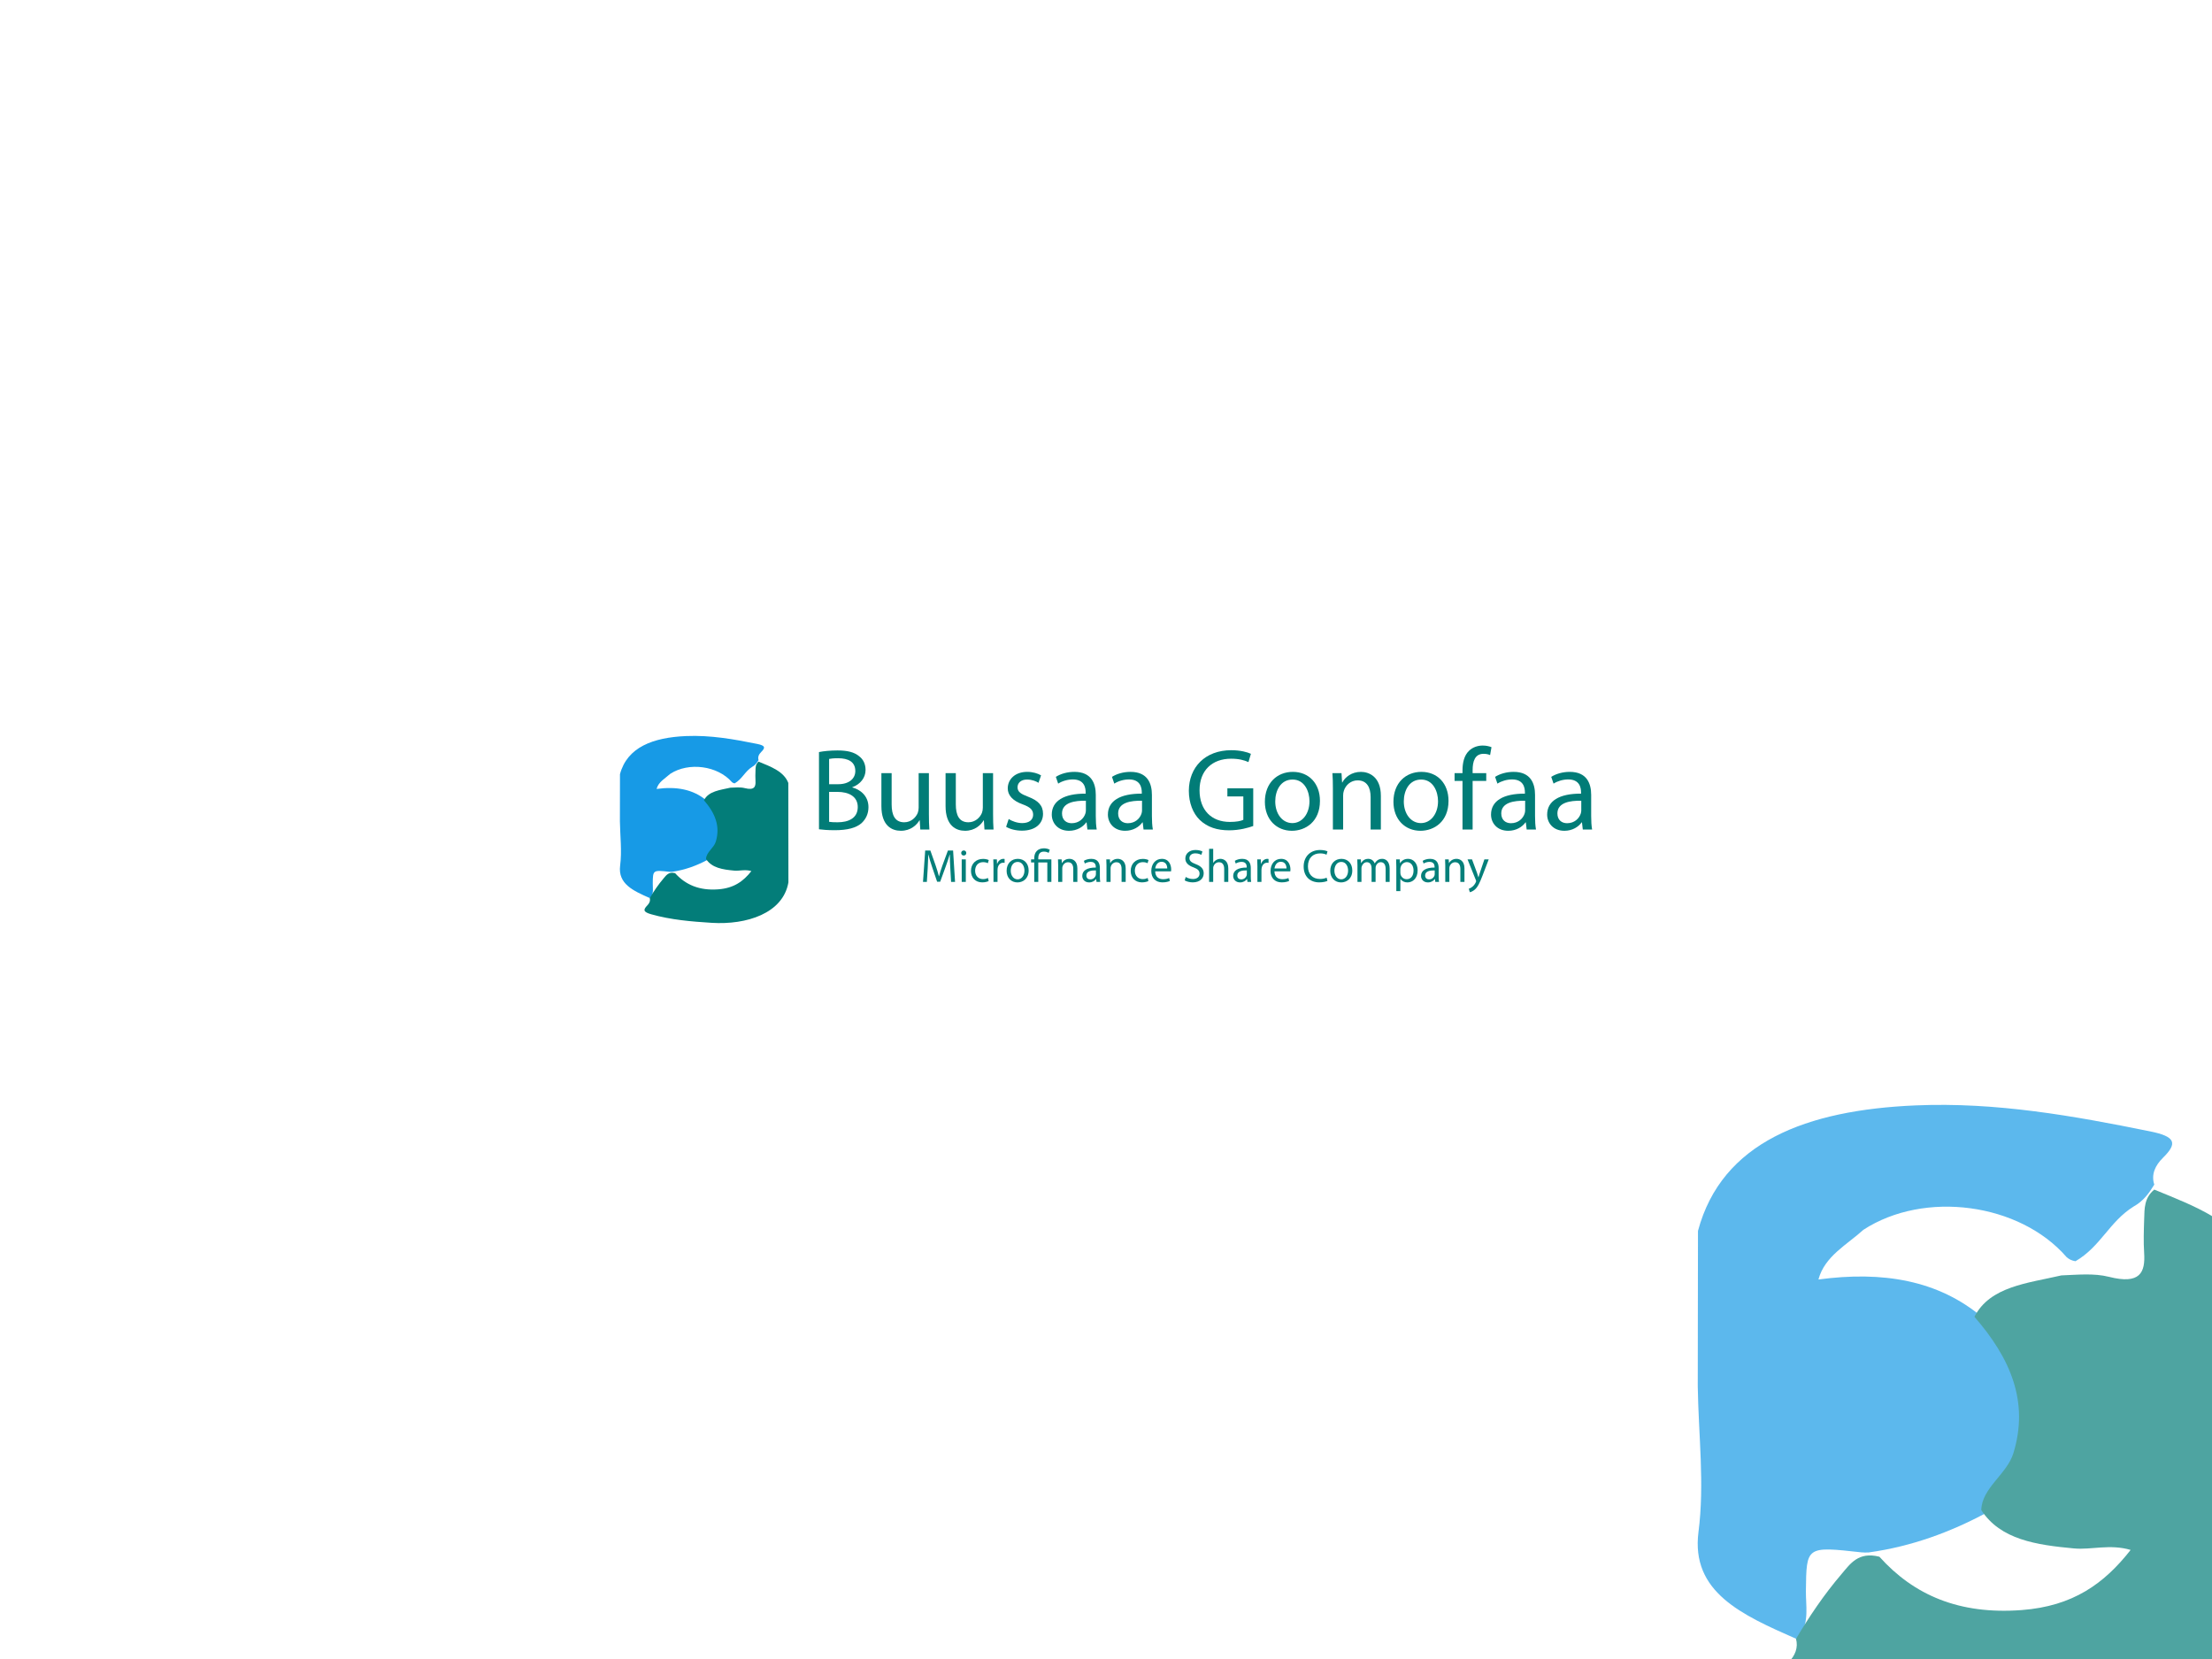 <?xml version="1.0" encoding="UTF-8" standalone="no"?>
<!-- Created with Inkscape (http://www.inkscape.org/) -->

<svg
   xmlns:dc="http://purl.org/dc/elements/1.1/"
   xmlns:cc="http://creativecommons.org/ns#"
   xmlns:rdf="http://www.w3.org/1999/02/22-rdf-syntax-ns#"
   xmlns:svg="http://www.w3.org/2000/svg"
   xmlns="http://www.w3.org/2000/svg"
   xmlns:sodipodi="http://sodipodi.sourceforge.net/DTD/sodipodi-0.dtd"
   xmlns:inkscape="http://www.inkscape.org/namespaces/inkscape"
   id="svg2"
   version="1.1"
   inkscape:version="0.91 r13725"
   xml:space="preserve"
   width="1280"
   height="960"
   viewBox="0 0 1280 960"
   sodipodi:docname="01_splash.svg"><defs
     id="defs6"><clipPath
       clipPathUnits="userSpaceOnUse"
       id="clipPath16"><path
         d="M 0.502,0 1024,0 l 0,768 -1023.498,0 0,-768 z"
         id="path18"
         inkscape:connector-curvature="0" /></clipPath><clipPath
       clipPathUnits="userSpaceOnUse"
       id="clipPath30"><path
         d="M 0,768 1024,768 1024,0 0,0 0,768 Z"
         id="path32"
         inkscape:connector-curvature="0" /></clipPath><clipPath
       clipPathUnits="userSpaceOnUse"
       id="clipPath38"><path
         d="m 785.918,256.521 256.842,0 0,-285.313 -256.842,0 0,285.313 z"
         id="path40"
         inkscape:connector-curvature="0" /></clipPath></defs><sodipodi:namedview
     pagecolor="#ffffff"
     bordercolor="#666666"
     borderopacity="1"
     objecttolerance="10"
     gridtolerance="10"
     guidetolerance="10"
     inkscape:pageopacity="0"
     inkscape:pageshadow="2"
     inkscape:window-width="1865"
     inkscape:window-height="1056"
     id="namedview4"
     showgrid="false"
     inkscape:zoom="0.49166667"
     inkscape:cx="68.876763"
     inkscape:cy="224.87065"
     inkscape:window-x="55"
     inkscape:window-y="24"
     inkscape:window-maximized="1"
     inkscape:current-layer="g10" /><g
     id="g10"
     inkscape:groupmode="layer"
     inkscape:label="00_Splash"
     transform="matrix(1.25,0,0,-1.25,0,960)"><g
       id="g34"><g
         id="g36" /><g
         id="g42"><g
           clip-path="url(#clipPath38)"
           id="g44"
           style="opacity:0.7"><g
             transform="translate(785.944,126.208)"
             id="g46"><path
               d="m 0,0 c 0.033,23.993 0.067,47.985 0.101,71.979 11.021,41.115 50.221,55.958 100.852,58.094 37.109,1.569 72.912,-4.799 108.56,-12.049 11.58,-2.354 12.758,-5.411 5.867,-12.18 -3.622,-3.56 -5.562,-7.745 -4.041,-12.441 -2.361,-3.853 -4.938,-7.582 -9.589,-10.16 -11.237,-7.009 -15.244,-18.558 -26.892,-25.312 -1.679,0.257 -3.029,0.922 -4.122,1.919 C 149.019,84.91 104.904,90.849 76.678,72.478 69.145,65.604 58.72,60.263 55.868,49.479 c 29.828,3.999 55.471,-0.337 75.842,-17.465 30.67,-29.823 27.141,-60.058 1.877,-90.563 -16.567,-8.865 -34.401,-15.533 -54.439,-18.327 -1.131,-0.055 -2.282,-0.083 -3.41,0.041 -25.569,2.833 -25.432,2.833 -25.675,-17.836 -0.082,-6.951 1.583,-14.107 -2.707,-20.766 -0.624,-0.464 -1.258,-0.921 -1.892,-1.378 C 20.411,-105.784 -3.264,-95.258 0.338,-67.362 3.206,-45.135 0.327,-22.469 0,0"
               style="fill:#179ae6;fill-opacity:1;fill-rule:evenodd;stroke:none"
               id="path48"
               inkscape:connector-curvature="0" /></g><g
             transform="translate(917.193,68.939)"
             id="g50"><path
               d="m 0,0 c 0.239,10.262 11.835,16.527 14.854,26.313 7.32,23.718 -1.267,43.933 -18.03,63.165 7.208,14.099 24.612,15.525 40.249,19.16 7.384,0.278 15.024,1.116 22.061,-0.665 14.361,-3.638 16.857,1.971 16.26,11.054 -0.345,5.235 -0.153,10.495 0.016,15.741 0.154,4.803 -0.03,9.704 4.673,13.595 18.831,-7.76 38.501,-14.832 45.331,-32.483 0.051,-50.53 0.104,-101.064 0.153,-151.595 -8.182,-47.141 -63.72,-64.96 -116.836,-61.626 -31.138,1.953 -62.304,4.563 -92.242,13.03 -12.2,3.452 -12.606,6.798 -5.918,13.594 3.261,3.313 4.784,6.992 3.644,11.17 l -0.107,-0.249 c 6.196,10.449 13.05,20.646 21.246,30.24 3.967,4.646 7.719,10.447 17.482,7.962 15.905,-17.717 36.846,-26.87 65.832,-24.691 23.743,1.783 38.199,12.188 50.472,27.844 -9.702,2.833 -18.115,-0.06 -26.244,0.693 C 25.535,-16.136 8.845,-13.711 0,0"
               style="fill:#037d79;fill-opacity:1;fill-rule:evenodd;stroke:none"
               id="path52"
               inkscape:connector-curvature="0" /></g></g></g></g><g
       id="g4516"
       transform="translate(-0.502,-38.821)"><g
         transform="translate(384.324,426.378)"
         id="g54"><path
           inkscape:connector-curvature="0"
           id="path56"
           style="fill:#017c77;fill-opacity:1;fill-rule:nonzero;stroke:none"
           d="m 0,0 c 0.917,-0.162 2.264,-0.215 3.934,-0.215 4.852,0 9.326,1.778 9.326,7.061 0,4.959 -4.259,7.008 -9.379,7.008 L 0,13.854 0,0 Z m 0,17.411 4.258,0 c 4.959,0 7.87,2.587 7.87,6.091 0,4.258 -3.234,5.929 -7.978,5.929 C 1.994,29.431 0.755,29.27 0,29.108 L 0,17.411 Z m -4.69,14.877 c 2.048,0.431 5.283,0.754 8.571,0.754 4.689,0 7.708,-0.808 9.972,-2.641 1.886,-1.401 3.018,-3.558 3.018,-6.414 0,-3.504 -2.317,-6.576 -6.145,-7.978 l 0,-0.107 c 3.45,-0.862 7.493,-3.72 7.493,-9.11 0,-3.126 -1.24,-5.498 -3.073,-7.276 -2.533,-2.318 -6.629,-3.397 -12.559,-3.397 -3.234,0 -5.713,0.216 -7.277,0.431 l 0,35.738 z" /></g><g
         transform="translate(430.522,429.936)"
         id="g58"><path
           inkscape:connector-curvature="0"
           id="path60"
           style="fill:#017c77;fill-opacity:1;fill-rule:nonzero;stroke:none"
           d="m 0,0 c 0,-2.695 0.054,-5.066 0.215,-7.115 l -4.204,0 -0.27,4.258 -0.107,0 c -1.239,-2.102 -3.989,-4.851 -8.625,-4.851 -4.096,0 -9.001,2.264 -9.001,11.428 l 0,15.254 4.743,0 0,-14.446 c 0,-4.959 1.509,-8.301 5.821,-8.301 3.181,0 5.391,2.21 6.254,4.313 0.269,0.7 0.431,1.563 0.431,2.425 l 0,16.009 4.743,0 L 0,0 Z" /></g><g
         transform="translate(460.226,429.936)"
         id="g62"><path
           inkscape:connector-curvature="0"
           id="path64"
           style="fill:#017c77;fill-opacity:1;fill-rule:nonzero;stroke:none"
           d="m 0,0 c 0,-2.695 0.054,-5.066 0.215,-7.115 l -4.203,0 -0.271,4.258 -0.107,0 c -1.239,-2.102 -3.989,-4.851 -8.625,-4.851 -4.096,0 -9.001,2.264 -9.001,11.428 l 0,15.254 4.743,0 0,-14.446 c 0,-4.959 1.509,-8.301 5.821,-8.301 3.181,0 5.391,2.21 6.254,4.313 0.269,0.7 0.431,1.563 0.431,2.425 l 0,16.009 4.743,0 L 0,0 Z" /></g><g
         transform="translate(467.452,427.672)"
         id="g66"><path
           inkscape:connector-curvature="0"
           id="path68"
           style="fill:#017c77;fill-opacity:1;fill-rule:nonzero;stroke:none"
           d="m 0,0 c 1.401,-0.916 3.881,-1.887 6.253,-1.887 3.45,0 5.066,1.725 5.066,3.881 0,2.265 -1.347,3.504 -4.851,4.798 -4.689,1.67 -6.899,4.258 -6.899,7.385 0,4.203 3.395,7.653 9.002,7.653 2.641,0 4.959,-0.754 6.414,-1.616 l -1.186,-3.45 c -1.024,0.647 -2.911,1.509 -5.337,1.509 -2.802,0 -4.365,-1.617 -4.365,-3.558 0,-2.155 1.563,-3.126 4.959,-4.419 4.528,-1.725 6.845,-3.99 6.845,-7.871 0,-4.581 -3.557,-7.815 -9.756,-7.815 -2.857,0 -5.498,0.701 -7.331,1.778 L 0,0 Z" /></g><g
         transform="translate(503.192,436.135)"
         id="g70"><path
           inkscape:connector-curvature="0"
           id="path72"
           style="fill:#017c77;fill-opacity:1;fill-rule:nonzero;stroke:none"
           d="m 0,0 c -5.174,0.108 -11.05,-0.808 -11.05,-5.875 0,-3.072 2.049,-4.528 4.474,-4.528 3.396,0 5.552,2.156 6.306,4.366 0.163,0.485 0.27,1.024 0.27,1.51 L 0,0 Z m 0.701,-13.313 -0.377,3.287 -0.162,0 c -1.455,-2.048 -4.259,-3.881 -7.978,-3.881 -5.282,0 -7.977,3.719 -7.977,7.493 0,6.307 5.605,9.756 15.686,9.702 l 0,0.54 c 0,2.156 -0.594,6.037 -5.93,6.037 -2.425,0 -4.96,-0.755 -6.792,-1.941 l -1.078,3.126 c 2.157,1.402 5.282,2.318 8.571,2.318 7.978,0 9.918,-5.444 9.918,-10.672 l 0,-9.758 c 0,-2.263 0.107,-4.473 0.431,-6.251 l -4.312,0 z" /></g><g
         transform="translate(529.176,436.135)"
         id="g74"><path
           inkscape:connector-curvature="0"
           id="path76"
           style="fill:#017c77;fill-opacity:1;fill-rule:nonzero;stroke:none"
           d="m 0,0 c -5.175,0.108 -11.049,-0.808 -11.049,-5.875 0,-3.072 2.049,-4.528 4.473,-4.528 3.396,0 5.554,2.156 6.307,4.366 C -0.106,-5.552 0,-5.013 0,-4.527 L 0,0 Z m 0.702,-13.313 -0.379,3.287 -0.161,0 c -1.455,-2.048 -4.258,-3.881 -7.977,-3.881 -5.283,0 -7.978,3.719 -7.978,7.493 0,6.307 5.607,9.756 15.687,9.702 l 0,0.54 c 0,2.156 -0.594,6.037 -5.929,6.037 -2.426,0 -4.96,-0.755 -6.793,-1.941 l -1.078,3.126 c 2.157,1.402 5.283,2.318 8.571,2.318 7.978,0 9.917,-5.444 9.917,-10.672 l 0,-9.758 c 0,-2.263 0.108,-4.473 0.433,-6.251 l -4.313,0 z" /></g><g
         transform="translate(580.658,424.438)"
         id="g78"><path
           inkscape:connector-curvature="0"
           id="path80"
           style="fill:#017c77;fill-opacity:1;fill-rule:nonzero;stroke:none"
           d="m 0,0 c -2.102,-0.755 -6.252,-1.994 -11.158,-1.994 -5.496,0 -10.026,1.401 -13.582,4.796 -3.128,3.019 -5.069,7.87 -5.069,13.53 0.056,10.835 7.495,18.759 19.675,18.759 4.205,0 7.493,-0.917 9.057,-1.672 L -2.21,29.592 c -1.94,0.863 -4.365,1.563 -8.03,1.563 -8.842,0 -14.609,-5.498 -14.609,-14.607 0,-9.217 5.552,-14.661 14.015,-14.661 3.072,0 5.174,0.431 6.254,0.969 l 0,10.835 -7.386,0 0,3.773 L 0,17.464 0,0 Z" /></g><g
         transform="translate(590.85,435.812)"
         id="g82"><path
           inkscape:connector-curvature="0"
           id="path84"
           style="fill:#017c77;fill-opacity:1;fill-rule:nonzero;stroke:none"
           d="m 0,0 c 0,-5.714 3.287,-10.026 7.923,-10.026 4.528,0 7.924,4.258 7.924,10.133 0,4.42 -2.21,10.026 -7.817,10.026 C 2.425,10.133 0,4.958 0,0 m 20.698,0.27 c 0,-9.649 -6.684,-13.854 -12.992,-13.854 -7.06,0 -12.504,5.175 -12.504,13.422 0,8.732 5.713,13.852 12.937,13.852 7.491,0 12.559,-5.443 12.559,-13.42" /></g><g
         transform="translate(617.535,441.849)"
         id="g86"><path
           inkscape:connector-curvature="0"
           id="path88"
           style="fill:#017c77;fill-opacity:1;fill-rule:nonzero;stroke:none"
           d="m 0,0 c 0,2.695 -0.054,4.905 -0.216,7.061 l 4.204,0 0.269,-4.313 0.108,0 c 1.294,2.48 4.313,4.905 8.624,4.905 3.613,0 9.219,-2.155 9.219,-11.103 l 0,-15.578 -4.744,0 0,15.039 c 0,4.204 -1.564,7.708 -6.037,7.708 -3.126,0 -5.552,-2.21 -6.362,-4.851 -0.214,-0.593 -0.323,-1.402 -0.323,-2.21 l 0,-15.686 -4.742,0 L 0,0 Z" /></g><g
         transform="translate(650.365,435.812)"
         id="g90"><path
           inkscape:connector-curvature="0"
           id="path92"
           style="fill:#017c77;fill-opacity:1;fill-rule:nonzero;stroke:none"
           d="m 0,0 c 0,-5.714 3.288,-10.026 7.924,-10.026 4.527,0 7.924,4.258 7.924,10.133 0,4.42 -2.21,10.026 -7.817,10.026 C 2.426,10.133 0,4.958 0,0 m 20.699,0.27 c 0,-9.649 -6.684,-13.854 -12.992,-13.854 -7.061,0 -12.504,5.175 -12.504,13.422 0,8.732 5.713,13.852 12.937,13.852 7.491,0 12.559,-5.443 12.559,-13.42" /></g><g
         transform="translate(677.537,422.821)"
         id="g94"><path
           inkscape:connector-curvature="0"
           id="path96"
           style="fill:#017c77;fill-opacity:1;fill-rule:nonzero;stroke:none"
           d="m 0,0 0,22.478 -3.667,0 0,3.61 3.667,0 0,1.241 c 0,3.665 0.807,7.006 3.018,9.109 1.778,1.725 4.15,2.426 6.36,2.426 1.672,0 3.126,-0.378 4.042,-0.755 l -0.646,-3.666 c -0.701,0.324 -1.671,0.593 -3.019,0.593 -4.042,0 -5.067,-3.557 -5.067,-7.546 l 0,-1.402 6.306,0 0,-3.61 -6.306,0 L 4.688,0 0,0 Z" /></g><g
         transform="translate(706.538,436.135)"
         id="g98"><path
           inkscape:connector-curvature="0"
           id="path100"
           style="fill:#017c77;fill-opacity:1;fill-rule:nonzero;stroke:none"
           d="m 0,0 c -5.175,0.108 -11.052,-0.808 -11.052,-5.875 0,-3.072 2.048,-4.528 4.474,-4.528 3.396,0 5.554,2.156 6.307,4.366 C -0.108,-5.552 0,-5.013 0,-4.527 L 0,0 Z m 0.7,-13.313 -0.379,3.287 -0.161,0 c -1.455,-2.048 -4.258,-3.881 -7.977,-3.881 -5.282,0 -7.978,3.719 -7.978,7.493 0,6.307 5.606,9.756 15.687,9.702 l 0,0.54 c 0,2.156 -0.595,6.037 -5.931,6.037 -2.426,0 -4.958,-0.755 -6.791,-1.941 l -1.078,3.126 c 2.155,1.402 5.283,2.318 8.571,2.318 7.978,0 9.917,-5.444 9.917,-10.672 l 0,-9.758 c 0,-2.263 0.108,-4.473 0.433,-6.251 l -4.313,0 z" /></g><g
         transform="translate(732.52,436.135)"
         id="g102"><path
           inkscape:connector-curvature="0"
           id="path104"
           style="fill:#017c77;fill-opacity:1;fill-rule:nonzero;stroke:none"
           d="m 0,0 c -5.174,0.108 -11.05,-0.808 -11.05,-5.875 0,-3.072 2.049,-4.528 4.475,-4.528 3.396,0 5.553,2.156 6.306,4.366 C -0.106,-5.552 0,-5.013 0,-4.527 L 0,0 Z m 0.702,-13.313 -0.378,3.287 -0.162,0 c -1.454,-2.048 -4.257,-3.881 -7.977,-3.881 -5.282,0 -7.977,3.719 -7.977,7.493 0,6.307 5.604,9.756 15.686,9.702 l 0,0.54 c 0,2.156 -0.594,6.037 -5.929,6.037 -2.427,0 -4.959,-0.755 -6.793,-1.941 l -1.077,3.126 c 2.155,1.402 5.281,2.318 8.571,2.318 7.977,0 9.917,-5.444 9.917,-10.672 l 0,-9.758 c 0,-2.263 0.108,-4.473 0.432,-6.251 l -4.313,0 z" /></g><g
         transform="translate(440.424,404.946)"
         id="g106"><path
           inkscape:connector-curvature="0"
           id="path108"
           style="fill:#047f7a;fill-opacity:1;fill-rule:nonzero;stroke:none"
           d="m 0,0 c -0.108,2.027 -0.238,4.464 -0.216,6.275 l -0.065,0 C -0.776,4.572 -1.38,2.76 -2.114,0.755 l -2.566,-7.052 -1.424,0 -2.351,6.922 c -0.69,2.049 -1.271,3.926 -1.681,5.65 l -0.043,0 c -0.043,-1.811 -0.152,-4.248 -0.281,-6.426 l -0.388,-6.232 -1.79,0 1.014,14.535 2.394,0 2.48,-7.031 c 0.604,-1.789 1.1,-3.386 1.466,-4.895 l 0.065,0 c 0.366,1.466 0.884,3.063 1.531,4.895 l 2.588,7.031 2.394,0 0.906,-14.535 -1.833,0 L 0,0 Z" /></g><path
         inkscape:connector-curvature="0"
         id="path110"
         style="fill:#047f7a;fill-opacity:1;fill-rule:nonzero;stroke:none"
         d="m 445.706,409.001 1.898,0 0,-10.438 -1.898,0 0,10.438 z m 2.113,2.933 c 0.022,-0.647 -0.453,-1.165 -1.208,-1.165 -0.668,0 -1.142,0.518 -1.142,1.165 0,0.668 0.496,1.186 1.186,1.186 0.711,0 1.164,-0.518 1.164,-1.186" /><g
         transform="translate(458.192,398.951)"
         id="g112"><path
           inkscape:connector-curvature="0"
           id="path114"
           style="fill:#047f7a;fill-opacity:1;fill-rule:nonzero;stroke:none"
           d="m 0,0 c -0.496,-0.259 -1.596,-0.604 -2.998,-0.604 -3.148,0 -5.197,2.135 -5.197,5.327 0,3.213 2.2,5.542 5.608,5.542 1.121,0 2.113,-0.28 2.63,-0.539 L -0.388,8.259 c -0.453,0.26 -1.165,0.496 -2.199,0.496 -2.394,0 -3.689,-1.768 -3.689,-3.946 0,-2.415 1.553,-3.904 3.624,-3.904 1.077,0 1.79,0.281 2.328,0.518 L 0,0 Z" /></g><g
         transform="translate(460.412,405.745)"
         id="g116"><path
           inkscape:connector-curvature="0"
           id="path118"
           style="fill:#047f7a;fill-opacity:1;fill-rule:nonzero;stroke:none"
           d="m 0,0 c 0,1.229 -0.021,2.286 -0.086,3.256 l 1.661,0 0.064,-2.049 0.086,0 c 0.475,1.402 1.618,2.287 2.89,2.287 0.216,0 0.367,-0.022 0.54,-0.065 l 0,-1.791 C 4.96,1.682 4.766,1.703 4.507,1.703 3.17,1.703 2.222,0.69 1.963,-0.734 1.919,-0.993 1.876,-1.294 1.876,-1.618 l 0,-5.564 L 0,-7.182 0,0 Z" /></g><g
         transform="translate(468.413,403.76)"
         id="g120"><path
           inkscape:connector-curvature="0"
           id="path122"
           style="fill:#047f7a;fill-opacity:1;fill-rule:nonzero;stroke:none"
           d="m 0,0 c 0,-2.286 1.315,-4.011 3.17,-4.011 1.812,0 3.17,1.703 3.17,4.053 0,1.769 -0.884,4.013 -3.127,4.013 C 0.971,4.055 0,1.984 0,0 m 8.281,0.107 c 0,-3.859 -2.674,-5.542 -5.197,-5.542 -2.825,0 -5.003,2.071 -5.003,5.37 0,3.494 2.285,5.543 5.175,5.543 2.998,0 5.025,-2.178 5.025,-5.371" /></g><g
         transform="translate(479.28,398.563)"
         id="g124"><path
           inkscape:connector-curvature="0"
           id="path126"
           style="fill:#047f7a;fill-opacity:1;fill-rule:nonzero;stroke:none"
           d="m 0,0 0,8.993 -1.467,0 0,1.445 1.467,0 0,0.561 c 0,2.76 1.617,4.55 4.55,4.55 0.971,0 2.114,-0.302 2.653,-0.69 L 6.664,13.414 c -0.453,0.323 -1.272,0.604 -2.2,0.604 -2.005,0 -2.588,-1.402 -2.588,-3.063 l 0,-0.517 6.06,0 0,-10.438 -1.876,0 0,8.993 -4.184,0 L 1.876,0 0,0 Z" /></g><g
         transform="translate(490.364,406.176)"
         id="g128"><path
           inkscape:connector-curvature="0"
           id="path130"
           style="fill:#047f7a;fill-opacity:1;fill-rule:nonzero;stroke:none"
           d="m 0,0 c 0,1.078 -0.022,1.962 -0.086,2.825 l 1.681,0 0.109,-1.725 0.043,0 c 0.518,0.991 1.726,1.963 3.45,1.963 1.445,0 3.688,-0.863 3.688,-4.443 l 0,-6.233 -1.897,0 0,6.017 C 6.988,0.086 6.362,1.488 4.572,1.488 3.321,1.488 2.35,0.604 2.027,-0.453 1.941,-0.69 1.898,-1.014 1.898,-1.337 l 0,-6.276 L 0,-7.613 0,0 Z" /></g><g
         transform="translate(507.831,403.89)"
         id="g132"><path
           inkscape:connector-curvature="0"
           id="path134"
           style="fill:#047f7a;fill-opacity:1;fill-rule:nonzero;stroke:none"
           d="m 0,0 c -2.07,0.043 -4.42,-0.324 -4.42,-2.351 0,-1.229 0.819,-1.812 1.789,-1.812 1.36,0 2.222,0.864 2.524,1.748 C -0.042,-2.222 0,-2.006 0,-1.812 L 0,0 Z m 0.281,-5.327 -0.152,1.316 -0.064,0 c -0.582,-0.82 -1.704,-1.553 -3.192,-1.553 -2.113,0 -3.191,1.488 -3.191,2.998 0,2.523 2.242,3.903 6.276,3.881 l 0,0.216 c 0,0.863 -0.238,2.415 -2.373,2.415 -0.971,0 -1.984,-0.301 -2.717,-0.776 l -0.431,1.251 c 0.862,0.561 2.113,0.928 3.428,0.928 3.192,0 3.968,-2.179 3.968,-4.271 l 0,-3.903 c 0,-0.905 0.043,-1.79 0.173,-2.502 l -1.725,0 z" /></g><g
         transform="translate(512.726,406.176)"
         id="g136"><path
           inkscape:connector-curvature="0"
           id="path138"
           style="fill:#047f7a;fill-opacity:1;fill-rule:nonzero;stroke:none"
           d="m 0,0 c 0,1.078 -0.022,1.962 -0.087,2.825 l 1.683,0 0.108,-1.725 0.043,0 c 0.518,0.991 1.726,1.963 3.451,1.963 1.445,0 3.688,-0.863 3.688,-4.443 l 0,-6.233 -1.899,0 0,6.017 c 0,1.682 -0.626,3.084 -2.416,3.084 -1.25,0 -2.22,-0.884 -2.544,-1.941 C 1.94,-0.69 1.897,-1.014 1.897,-1.337 l 0,-6.276 L 0,-7.613 0,0 Z" /></g><g
         transform="translate(532.134,398.951)"
         id="g140"><path
           inkscape:connector-curvature="0"
           id="path142"
           style="fill:#047f7a;fill-opacity:1;fill-rule:nonzero;stroke:none"
           d="m 0,0 c -0.495,-0.259 -1.596,-0.604 -2.997,-0.604 -3.149,0 -5.199,2.135 -5.199,5.327 0,3.213 2.201,5.542 5.608,5.542 1.122,0 2.113,-0.28 2.632,-0.539 L -0.389,8.259 c -0.453,0.26 -1.163,0.496 -2.199,0.496 -2.394,0 -3.687,-1.768 -3.687,-3.946 0,-2.415 1.551,-3.904 3.623,-3.904 1.078,0 1.79,0.281 2.328,0.518 L 0,0 Z" /></g><g
         transform="translate(540.846,404.795)"
         id="g144"><path
           inkscape:connector-curvature="0"
           id="path146"
           style="fill:#047f7a;fill-opacity:1;fill-rule:nonzero;stroke:none"
           d="M 0,0 C 0.021,1.208 -0.497,3.084 -2.631,3.084 -4.552,3.084 -5.392,1.316 -5.544,0 L 0,0 Z m -5.564,-1.359 c 0.043,-2.566 1.682,-3.623 3.58,-3.623 1.357,0 2.178,0.237 2.888,0.539 l 0.324,-1.358 c -0.668,-0.302 -1.811,-0.648 -3.471,-0.648 -3.213,0 -5.134,2.115 -5.134,5.263 0,3.148 1.856,5.629 4.897,5.629 3.407,0 4.313,-2.998 4.313,-4.918 0,-0.388 -0.044,-0.69 -0.064,-0.884 l -7.333,0 z" /></g><g
         transform="translate(549.405,400.849)"
         id="g148"><path
           inkscape:connector-curvature="0"
           id="path150"
           style="fill:#047f7a;fill-opacity:1;fill-rule:nonzero;stroke:none"
           d="m 0,0 c 0.841,-0.518 2.071,-0.949 3.364,-0.949 1.919,0 3.04,1.014 3.04,2.48 0,1.359 -0.775,2.135 -2.738,2.889 -2.372,0.842 -3.839,2.071 -3.839,4.12 0,2.264 1.877,3.947 4.702,3.947 1.489,0 2.566,-0.346 3.213,-0.712 L 7.225,10.243 c -0.475,0.259 -1.446,0.691 -2.761,0.691 -1.984,0 -2.739,-1.186 -2.739,-2.179 0,-1.358 0.884,-2.027 2.889,-2.803 2.46,-0.949 3.711,-2.135 3.711,-4.27 0,-2.244 -1.662,-4.184 -5.091,-4.184 -1.401,0 -2.931,0.41 -3.709,0.928 L 0,0 Z" /></g><g
         transform="translate(560.231,413.875)"
         id="g152"><path
           inkscape:connector-curvature="0"
           id="path154"
           style="fill:#047f7a;fill-opacity:1;fill-rule:nonzero;stroke:none"
           d="m 0,0 1.897,0 0,-6.513 0.042,0 c 0.303,0.539 0.778,1.014 1.36,1.337 0.561,0.323 1.229,0.54 1.941,0.54 1.402,0 3.645,-0.863 3.645,-4.465 l 0,-6.211 -1.899,0 0,5.995 c 0,1.683 -0.624,3.106 -2.414,3.106 -1.229,0 -2.2,-0.862 -2.545,-1.898 -0.108,-0.259 -0.13,-0.538 -0.13,-0.905 l 0,-6.298 -1.897,0 L 0,0 Z" /></g><g
         transform="translate(577.699,403.89)"
         id="g156"><path
           inkscape:connector-curvature="0"
           id="path158"
           style="fill:#047f7a;fill-opacity:1;fill-rule:nonzero;stroke:none"
           d="m 0,0 c -2.071,0.043 -4.423,-0.324 -4.423,-2.351 0,-1.229 0.82,-1.812 1.792,-1.812 1.358,0 2.22,0.864 2.523,1.748 C -0.044,-2.222 0,-2.006 0,-1.812 L 0,0 Z m 0.279,-5.327 -0.15,1.316 -0.065,0 c -0.582,-0.82 -1.704,-1.553 -3.192,-1.553 -2.113,0 -3.192,1.488 -3.192,2.998 0,2.523 2.244,3.903 6.276,3.881 l 0,0.216 c 0,0.863 -0.238,2.415 -2.372,2.415 -0.971,0 -1.983,-0.301 -2.717,-0.776 l -0.431,1.251 c 0.862,0.561 2.113,0.928 3.428,0.928 3.193,0 3.969,-2.179 3.969,-4.271 l 0,-3.903 c 0,-0.905 0.042,-1.79 0.172,-2.502 l -1.726,0 z" /></g><g
         transform="translate(582.592,405.745)"
         id="g160"><path
           inkscape:connector-curvature="0"
           id="path162"
           style="fill:#047f7a;fill-opacity:1;fill-rule:nonzero;stroke:none"
           d="m 0,0 c 0,1.229 -0.021,2.286 -0.086,3.256 l 1.66,0 0.066,-2.049 0.086,0 c 0.473,1.402 1.617,2.287 2.889,2.287 0.215,0 0.367,-0.022 0.539,-0.065 l 0,-1.791 C 4.96,1.682 4.766,1.703 4.508,1.703 3.17,1.703 2.222,0.69 1.963,-0.734 1.919,-0.993 1.877,-1.294 1.877,-1.618 l 0,-5.564 L 0,-7.182 0,0 Z" /></g><g
         transform="translate(596.05,404.795)"
         id="g164"><path
           inkscape:connector-curvature="0"
           id="path166"
           style="fill:#047f7a;fill-opacity:1;fill-rule:nonzero;stroke:none"
           d="M 0,0 C 0.021,1.208 -0.497,3.084 -2.631,3.084 -4.552,3.084 -5.392,1.316 -5.544,0 L 0,0 Z m -5.564,-1.359 c 0.043,-2.566 1.682,-3.623 3.579,-3.623 1.359,0 2.179,0.237 2.889,0.539 l 0.325,-1.358 c -0.669,-0.302 -1.812,-0.648 -3.472,-0.648 -3.213,0 -5.134,2.115 -5.134,5.263 0,3.148 1.856,5.629 4.897,5.629 3.407,0 4.313,-2.998 4.313,-4.918 0,-0.388 -0.044,-0.69 -0.064,-0.884 l -7.333,0 z" /></g><g
         transform="translate(615.023,399.037)"
         id="g168"><path
           inkscape:connector-curvature="0"
           id="path170"
           style="fill:#047f7a;fill-opacity:1;fill-rule:nonzero;stroke:none"
           d="m 0,0 c -0.689,-0.344 -2.069,-0.69 -3.838,-0.69 -4.098,0 -7.182,2.588 -7.182,7.355 0,4.55 3.084,7.634 7.591,7.634 1.813,0 2.954,-0.388 3.451,-0.647 l -0.453,-1.531 c -0.712,0.345 -1.724,0.604 -2.933,0.604 -3.407,0 -5.671,-2.179 -5.671,-5.996 0,-3.558 2.048,-5.845 5.585,-5.845 1.142,0 2.307,0.239 3.063,0.605 L 0,0 Z" /></g><g
         transform="translate(618.237,403.76)"
         id="g172"><path
           inkscape:connector-curvature="0"
           id="path174"
           style="fill:#047f7a;fill-opacity:1;fill-rule:nonzero;stroke:none"
           d="m 0,0 c 0,-2.286 1.315,-4.011 3.17,-4.011 1.81,0 3.169,1.703 3.169,4.053 0,1.769 -0.883,4.013 -3.126,4.013 C 0.969,4.055 0,1.984 0,0 m 8.281,0.107 c 0,-3.859 -2.675,-5.542 -5.197,-5.542 -2.825,0 -5.005,2.071 -5.005,5.37 0,3.494 2.286,5.543 5.176,5.543 2.999,0 5.026,-2.178 5.026,-5.371" /></g><g
         transform="translate(628.911,406.176)"
         id="g176"><path
           inkscape:connector-curvature="0"
           id="path178"
           style="fill:#047f7a;fill-opacity:1;fill-rule:nonzero;stroke:none"
           d="m 0,0 c 0,1.078 -0.021,1.962 -0.085,2.825 l 1.66,0 0.085,-1.682 0.066,0 c 0.582,0.992 1.552,1.92 3.278,1.92 1.424,0 2.501,-0.863 2.954,-2.093 l 0.044,0 c 0.323,0.583 0.732,1.036 1.163,1.359 0.626,0.474 1.315,0.734 2.31,0.734 1.379,0 3.428,-0.907 3.428,-4.53 l 0,-6.146 -1.856,0 0,5.909 c 0,2.006 -0.733,3.214 -2.264,3.214 C 9.706,1.51 8.864,0.711 8.541,-0.216 8.455,-0.475 8.39,-0.819 8.39,-1.165 l 0,-6.448 -1.856,0 0,6.254 C 6.534,0.302 5.801,1.51 4.356,1.51 3.17,1.51 2.308,0.561 2.005,-0.388 1.898,-0.669 1.854,-0.993 1.854,-1.315 l 0,-6.298 L 0,-7.613 0,0 Z" /></g><g
         transform="translate(648.771,402.811)"
         id="g180"><path
           inkscape:connector-curvature="0"
           id="path182"
           style="fill:#047f7a;fill-opacity:1;fill-rule:nonzero;stroke:none"
           d="m 0,0 c 0,-0.28 0.042,-0.539 0.086,-0.776 0.345,-1.315 1.487,-2.222 2.847,-2.222 2.005,0 3.17,1.64 3.17,4.034 0,2.091 -1.099,3.881 -3.106,3.881 C 1.702,4.917 0.495,3.99 0.128,2.566 0.063,2.329 0,2.049 0,1.791 L 0,0 Z m -1.877,2.782 c 0,1.338 -0.043,2.415 -0.085,3.408 l 1.703,0 0.086,-1.791 0.044,0 C 0.646,5.672 1.876,6.427 3.58,6.427 6.103,6.427 8,4.292 8,1.122 8,-2.631 5.714,-4.485 3.256,-4.485 c -1.38,0 -2.587,0.603 -3.214,1.639 l -0.042,0 0,-5.673 -1.877,0 0,11.301 z" /></g><g
         transform="translate(664.665,403.89)"
         id="g184"><path
           inkscape:connector-curvature="0"
           id="path186"
           style="fill:#047f7a;fill-opacity:1;fill-rule:nonzero;stroke:none"
           d="m 0,0 c -2.071,0.043 -4.423,-0.324 -4.423,-2.351 0,-1.229 0.82,-1.812 1.792,-1.812 1.358,0 2.22,0.864 2.523,1.748 C -0.044,-2.222 0,-2.006 0,-1.812 L 0,0 Z m 0.279,-5.327 -0.15,1.316 -0.065,0 c -0.583,-0.82 -1.704,-1.553 -3.192,-1.553 -2.113,0 -3.192,1.488 -3.192,2.998 0,2.523 2.244,3.903 6.276,3.881 l 0,0.216 c 0,0.863 -0.238,2.415 -2.372,2.415 -0.971,0 -1.983,-0.301 -2.717,-0.776 l -0.431,1.251 c 0.862,0.561 2.112,0.928 3.428,0.928 3.193,0 3.969,-2.179 3.969,-4.271 l 0,-3.903 c 0,-0.905 0.042,-1.79 0.172,-2.502 l -1.726,0 z" /></g><g
         transform="translate(669.558,406.176)"
         id="g188"><path
           inkscape:connector-curvature="0"
           id="path190"
           style="fill:#047f7a;fill-opacity:1;fill-rule:nonzero;stroke:none"
           d="m 0,0 c 0,1.078 -0.021,1.962 -0.086,2.825 l 1.682,0 0.108,-1.725 0.044,0 c 0.516,0.991 1.725,1.963 3.449,1.963 1.446,0 3.688,-0.863 3.688,-4.443 l 0,-6.233 -1.898,0 0,6.017 C 6.987,0.086 6.362,1.488 4.573,1.488 3.32,1.488 2.352,0.604 2.027,-0.453 1.94,-0.69 1.898,-1.014 1.898,-1.337 l 0,-6.276 L 0,-7.613 0,0 Z" /></g><g
         transform="translate(681.937,409.001)"
         id="g192"><path
           inkscape:connector-curvature="0"
           id="path194"
           style="fill:#047f7a;fill-opacity:1;fill-rule:nonzero;stroke:none"
           d="m 0,0 2.286,-6.168 c 0.237,-0.69 0.497,-1.51 0.668,-2.135 l 0.044,0 c 0.194,0.625 0.409,1.423 0.668,2.178 L 5.737,0 7.742,0 4.896,-7.441 c -1.359,-3.58 -2.287,-5.413 -3.581,-6.535 -0.927,-0.819 -1.854,-1.142 -2.329,-1.228 l -0.473,1.596 c 0.473,0.15 1.1,0.452 1.66,0.927 0.517,0.41 1.165,1.143 1.596,2.113 0.086,0.194 0.151,0.346 0.151,0.453 0,0.108 -0.043,0.26 -0.129,0.496 L -2.07,0 0,0 Z" /></g><g
         transform="translate(287.477,426.57)"
         id="g196"><path
           inkscape:connector-curvature="0"
           id="path198"
           style="fill:#179ae6;fill-opacity:1;fill-rule:evenodd;stroke:none"
           d="m 0,0 c 0.01,7.288 0.021,14.575 0.03,21.862 3.348,12.488 15.255,16.996 30.633,17.645 11.271,0.477 22.146,-1.457 32.973,-3.659 3.517,-0.715 3.875,-1.644 1.782,-3.7 -1.1,-1.081 -1.689,-2.353 -1.228,-3.778 -0.717,-1.171 -1.499,-2.304 -2.912,-3.086 -3.413,-2.129 -4.63,-5.638 -8.168,-7.689 -0.51,0.078 -0.92,0.28 -1.252,0.583 -6.596,7.612 -19.995,9.416 -28.568,3.836 -2.289,-2.088 -5.455,-3.71 -6.321,-6.986 9.06,1.215 16.848,-0.102 23.035,-5.304 9.316,-9.058 8.244,-18.242 0.571,-27.507 -5.033,-2.693 -10.449,-4.718 -16.535,-5.567 -0.344,-0.017 -0.693,-0.025 -1.036,0.013 -7.766,0.86 -7.725,0.86 -7.798,-5.418 -0.025,-2.111 0.481,-4.285 -0.822,-6.307 -0.19,-0.141 -0.383,-0.28 -0.575,-0.419 -7.61,3.351 -14.8,6.548 -13.706,15.021 C 0.974,-13.709 0.099,-6.825 0,0" /></g><g
         transform="translate(327.342,409.176)"
         id="g200"><path
           inkscape:connector-curvature="0"
           id="path202"
           style="fill:#037d79;fill-opacity:1;fill-rule:evenodd;stroke:none"
           d="m 0,0 c 0.072,3.117 3.595,5.02 4.511,7.992 2.224,7.204 -0.385,13.344 -5.476,19.185 2.19,4.283 7.476,4.716 12.225,5.82 2.243,0.085 4.563,0.339 6.701,-0.202 4.362,-1.105 5.12,0.599 4.938,3.357 -0.105,1.59 -0.046,3.188 0.005,4.782 0.047,1.459 -0.009,2.947 1.42,4.129 5.719,-2.357 11.694,-4.505 13.768,-9.866 0.015,-15.348 0.032,-30.697 0.047,-46.045 -2.486,-14.318 -19.354,-19.73 -35.487,-18.717 -9.458,0.592 -18.924,1.385 -28.017,3.958 -3.706,1.047 -3.829,2.064 -1.798,4.128 0.991,1.006 1.454,2.124 1.107,3.393 l -0.032,-0.076 c 1.881,3.174 3.963,6.271 6.453,9.185 1.205,1.411 2.344,3.173 5.309,2.418 4.831,-5.381 11.192,-8.161 19.996,-7.499 7.211,0.541 11.602,3.702 15.33,8.457 -2.947,0.86 -5.502,-0.018 -7.971,0.21 C 7.756,-4.901 2.686,-4.165 0,0" /></g></g></g></svg>